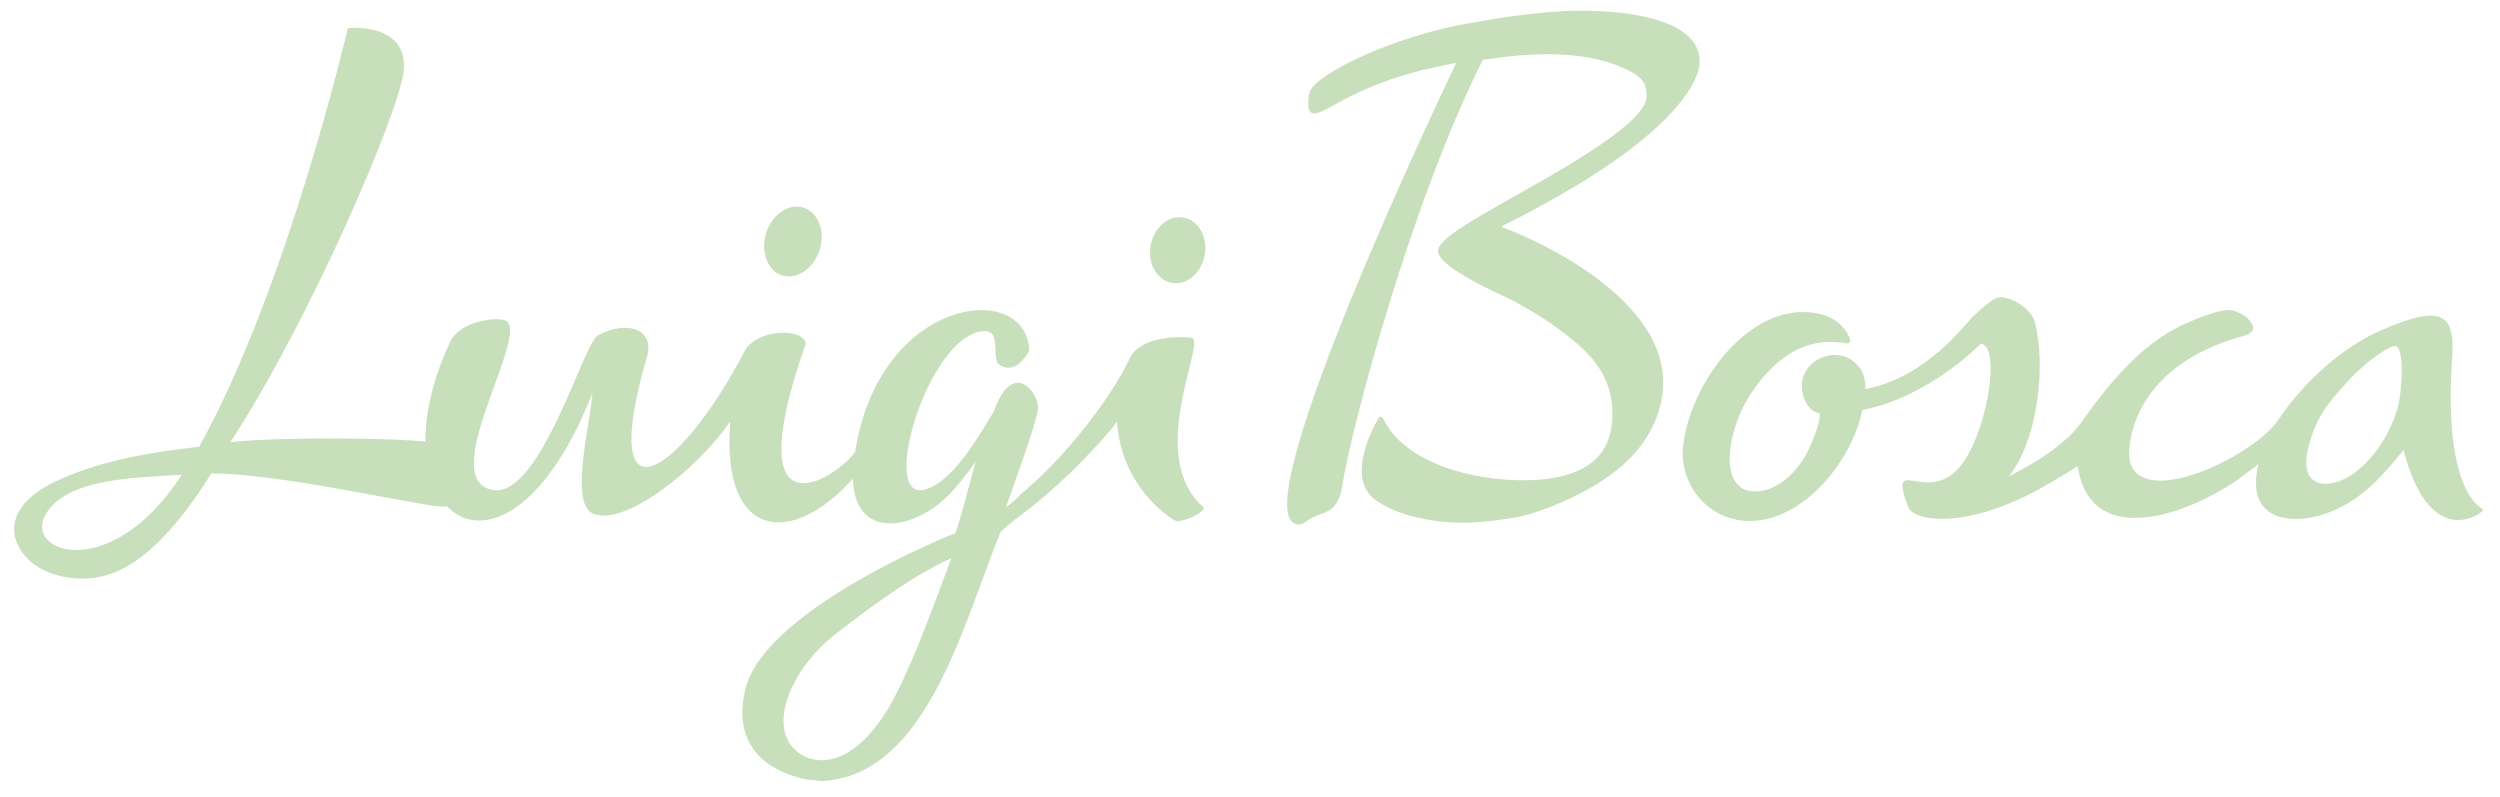 <svg width="116" height="37" viewBox="0 0 116 37" fill="none" xmlns="http://www.w3.org/2000/svg">
<path d="M69.709 10.55V10.482C77.349 6.685 78.84 3.927 78.863 2.887C78.908 1.509 77.213 0.65 74.161 0.514C72.805 0.469 71.924 0.514 69.754 0.808L67.923 1.124C64.781 1.689 61.164 3.339 60.78 4.244C60.69 4.492 60.645 5.08 60.825 5.216C61.323 5.555 62.498 3.995 66.612 3.113L67.493 2.933H67.561C65.369 7.521 57.593 24.383 60.283 24.338C60.554 24.338 60.554 24.089 61.436 23.796C61.978 23.615 62.182 23.117 62.249 22.71C62.724 19.682 65.527 9.284 68.804 2.774L69.008 2.752C71.653 2.345 73.777 2.458 75.337 3.159C76.083 3.498 76.422 3.769 76.399 4.515C76.331 5.848 71.562 8.357 69.799 9.375C68.759 9.985 66.725 11.047 66.725 11.635C66.702 12.2 68.307 13.036 69.234 13.488C70.997 14.28 72.534 15.297 73.619 16.359C74.455 17.218 74.84 18.167 74.817 19.32C74.772 20.767 74.071 21.852 71.992 22.191C69.686 22.552 65.369 21.919 64.171 19.41C64.126 19.32 64.013 19.32 63.967 19.388C63.583 20.066 62.453 22.304 63.9 23.253C64.532 23.682 65.323 23.931 65.911 24.044C67.448 24.383 68.804 24.27 70.387 23.999C71.472 23.795 74.161 22.778 75.631 21.264C76.625 20.247 77.145 19.026 77.168 17.873C77.303 13.421 70.093 10.663 69.709 10.55Z" fill="#C7E0BB"/>
<path d="M115.186 23.615C114.825 23.411 113.378 22.259 113.785 16.54C113.921 14.46 113.197 14.144 110.44 15.342C108.699 16.111 106.891 17.715 105.716 19.479C104.653 21.083 99.567 23.615 98.844 21.49C98.663 20.97 98.709 17.06 104.088 15.591C104.631 15.432 104.676 15.161 104.292 14.777C104.133 14.619 103.817 14.438 103.523 14.393C103.094 14.325 101.941 14.754 101.195 15.116C99.567 15.907 98.189 17.308 96.561 19.614C96.087 20.292 95.205 20.948 94.482 21.4C94.03 21.671 93.193 22.123 93.193 22.123C94.55 20.473 94.956 16.97 94.414 14.935C94.233 14.28 93.193 13.692 92.719 13.805C92.606 13.828 92.357 13.918 91.543 14.687C91.227 14.98 89.419 17.512 86.548 18.055C86.548 18.009 86.548 17.964 86.548 17.919C86.548 17.467 86.367 17.06 86.028 16.789C85.757 16.563 85.418 16.45 85.011 16.472C84.514 16.517 83.881 16.811 83.655 17.535C83.451 18.235 83.881 19.139 84.423 19.162C84.514 19.546 84.039 20.654 83.768 21.151C83.225 22.078 82.366 22.801 81.44 22.801C79.699 22.801 80.129 20.044 81.146 18.416C81.914 17.195 83.067 16.02 84.582 15.884C84.943 15.862 85.305 15.862 85.689 15.93C85.802 15.952 85.87 15.839 85.847 15.749C85.689 15.319 85.169 14.415 83.474 14.483C80.694 14.619 78.343 18.122 78.094 20.744C77.913 22.552 79.383 24.361 81.507 24.157C83.813 23.954 85.938 21.355 86.412 19.026C89.532 18.416 91.905 15.952 91.905 15.952C92.9 16.043 92.154 20.337 90.865 21.739C89.351 23.411 87.588 20.993 88.537 23.524C88.786 24.203 91.475 24.7 95.522 22.168C95.815 22.01 96.109 21.829 96.403 21.626C97.013 25.762 102.076 23.683 104.314 21.897C104.382 21.852 104.744 21.581 104.789 21.535C104.111 24.383 106.665 24.451 108.451 23.615C109.649 23.05 110.553 22.1 111.525 20.88C112.632 25.197 114.757 24.09 115.141 23.75C115.232 23.683 115.232 23.637 115.186 23.615ZM111.253 18.913C110.779 20.586 109.581 21.987 108.473 22.349C107.479 22.666 106.755 22.236 107.094 20.812C107.433 19.433 107.953 18.778 108.857 17.783C109.965 16.563 111.027 15.975 111.186 16.065C111.615 16.314 111.412 18.393 111.253 18.913Z" fill="#C7E0BB"/>
<path d="M36.256 12.764C36.934 13.013 37.725 12.493 38.019 11.634C38.313 10.775 37.996 9.894 37.318 9.645C36.64 9.397 35.849 9.917 35.555 10.775C35.284 11.634 35.578 12.516 36.256 12.764Z" fill="#C7E0BB"/>
<path d="M54.926 10.098C54.225 9.962 53.547 10.55 53.389 11.386C53.231 12.222 53.683 12.991 54.361 13.126C55.062 13.262 55.74 12.674 55.898 11.838C56.056 11.002 55.604 10.211 54.926 10.098Z" fill="#C7E0BB"/>
<path d="M55.31 15.681C55.039 15.613 52.914 15.5 52.394 16.675C51.942 17.692 50.066 20.676 47.286 23.004V23.027C47.083 23.207 46.857 23.411 46.676 23.547C46.721 23.366 48.168 19.478 48.168 18.913C48.168 18.212 46.992 16.63 46.111 19.094C45.591 19.93 44.189 22.507 42.811 22.733C40.844 23.072 43.082 15.59 45.613 15.364C46.54 15.274 45.93 16.675 46.404 16.946C47.196 17.421 47.761 16.268 47.761 16.268C47.625 12.946 40.822 13.759 39.691 20.902V20.947C39.646 21.015 39.578 21.105 39.488 21.196C38.358 22.462 34.312 24.699 37.386 15.952C37.318 15.206 35.103 15.229 34.538 16.314C31.509 22.1 27.689 24.586 30.017 16.562C30.401 15.274 29.09 14.822 27.734 15.568C27.056 15.952 25.067 23.14 22.852 22.733C20.207 22.235 24.592 15.545 23.485 14.889C23.146 14.686 21.383 14.844 20.885 15.861C20.072 17.602 19.733 19.184 19.733 20.495C18.67 20.337 13.042 20.247 10.691 20.518C14.353 14.912 18.602 5.08 18.738 3.226C18.896 1.011 16.139 1.305 16.139 1.305C16.139 1.305 13.359 13.307 9.245 20.721H9.313C7.301 20.947 5.244 21.264 3.345 22.009C2.464 22.349 1.469 22.823 0.949 23.614C0.656 24.066 0.565 24.586 0.746 25.084C1.288 26.621 3.345 27.095 4.769 26.734C5.809 26.485 6.691 25.807 7.414 25.084C8.341 24.157 9.109 23.072 9.81 21.964C13.517 21.987 20.908 23.84 20.705 23.456C22.196 25.084 25.18 24.066 27.486 18.257C27.44 19.41 26.401 23.32 27.486 23.818C28.977 24.496 32.391 21.716 33.882 19.568C33.453 25.129 36.776 25.287 39.465 22.326C39.511 22.281 39.533 22.258 39.578 22.213V22.258C39.669 25.016 42.313 24.654 43.986 23.004C44.348 22.642 44.822 22.055 45.274 21.422C45.026 22.235 44.642 23.886 44.325 24.744C44.325 24.744 44.325 24.744 44.302 24.744C42.946 25.287 35.419 28.542 34.583 31.978C33.656 35.82 37.68 36.204 37.68 36.204C37.68 36.204 37.68 36.204 37.657 36.182C37.883 36.227 38.109 36.25 38.335 36.227C43.037 35.797 44.687 28.971 46.427 24.677C46.698 24.451 47.06 24.112 47.331 23.931C49.682 22.19 51.603 19.907 51.829 19.568C52.033 22.484 54.044 23.863 54.519 24.157C54.79 24.315 56.056 23.705 55.83 23.524C53.14 21.151 55.966 15.884 55.31 15.681ZM2.147 23.818C3.142 22.235 6.012 22.168 8.431 22.032C5.154 27.118 0.995 25.649 2.147 23.818ZM41.545 32.271C39.94 35.368 38.041 35.752 36.956 34.848C35.555 33.673 36.798 30.938 38.742 29.446C40.483 28.09 42.313 26.734 44.144 25.897C43.556 27.434 42.562 30.305 41.545 32.271Z" fill="#C7E0BB"/>
</svg>
